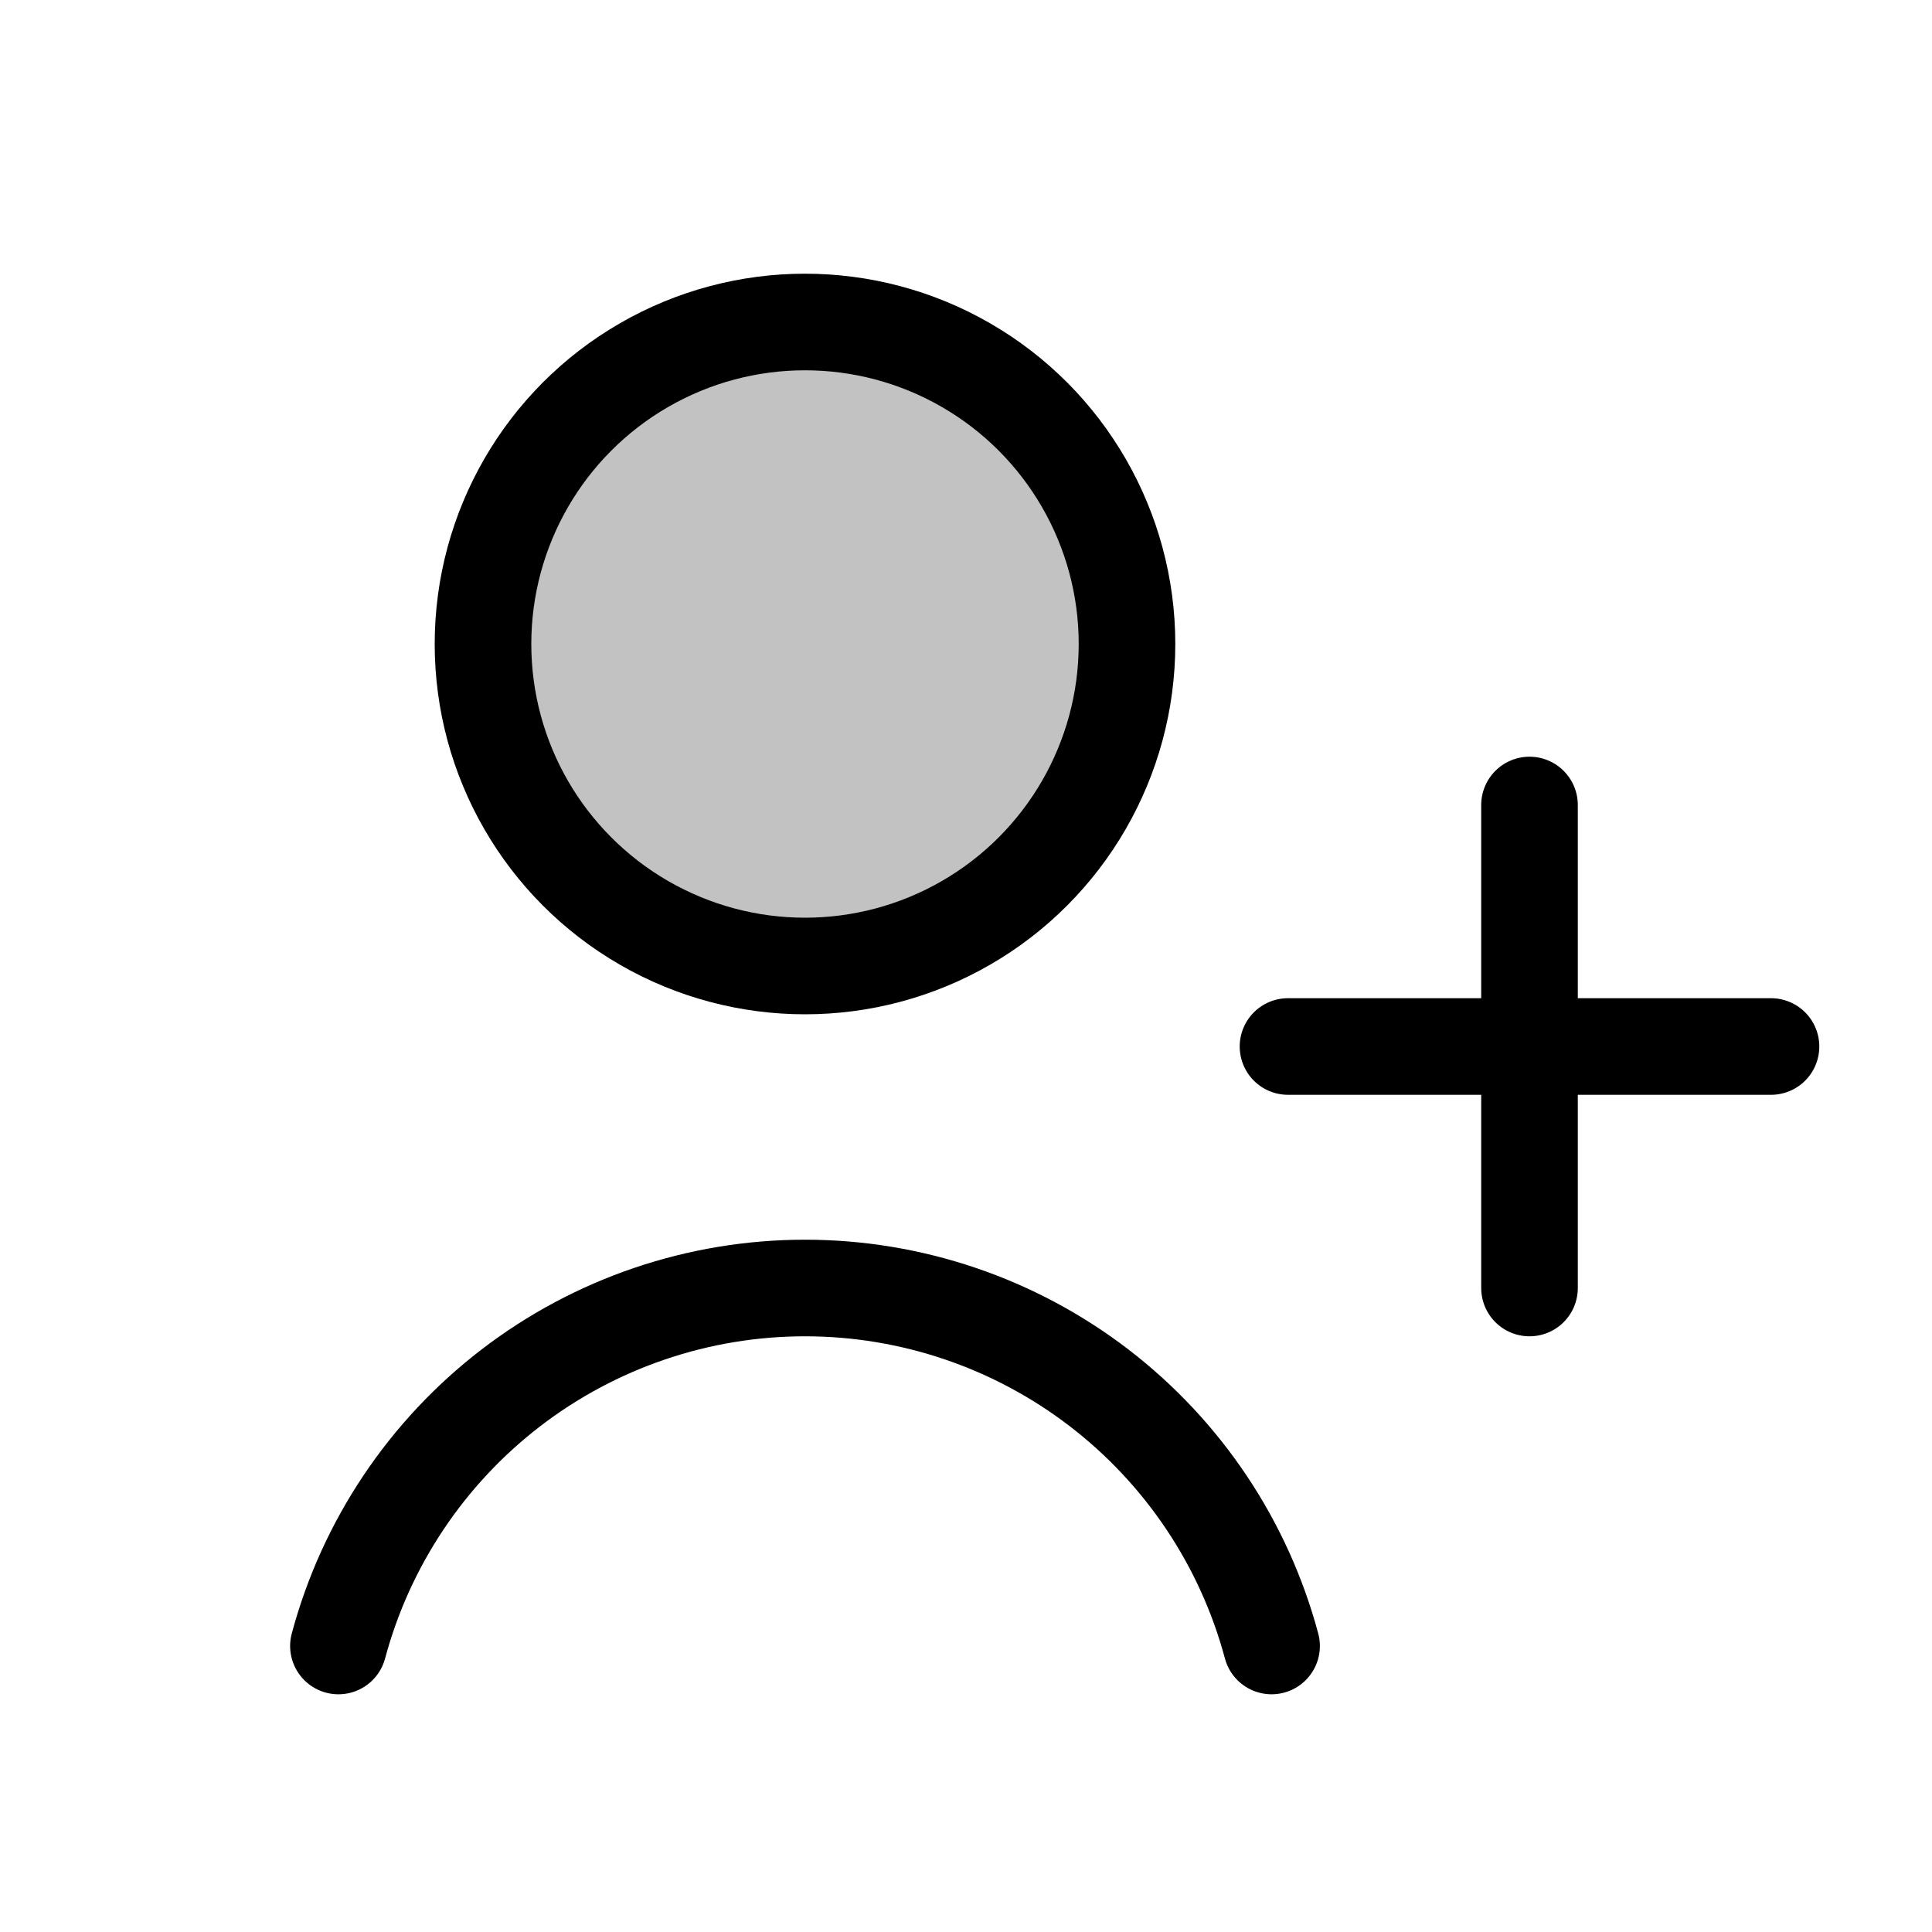 <svg width="24" height="24" viewBox="0 0 24 24" fill="none" xmlns="http://www.w3.org/2000/svg">
<circle cx="10" cy="8" r="4" fill="currentColor" fill-opacity="0.24" stroke="currentColor" stroke-width="1.2" stroke-linecap="round"/>
<path d="M15.796 20.447C15.454 19.171 14.7 18.044 13.653 17.24C12.605 16.436 11.321 16 10 16C8.679 16 7.395 16.436 6.347 17.24C5.3 18.044 4.546 19.171 4.204 20.447" stroke="currentColor" stroke-width="1.2" stroke-linecap="round"/>
<path d="M19 10L19 16" stroke="currentColor" stroke-width="1.2" stroke-linecap="round"/>
<path d="M22 13L16 13" stroke="currentColor" stroke-width="1.2" stroke-linecap="round"/>
</svg>
